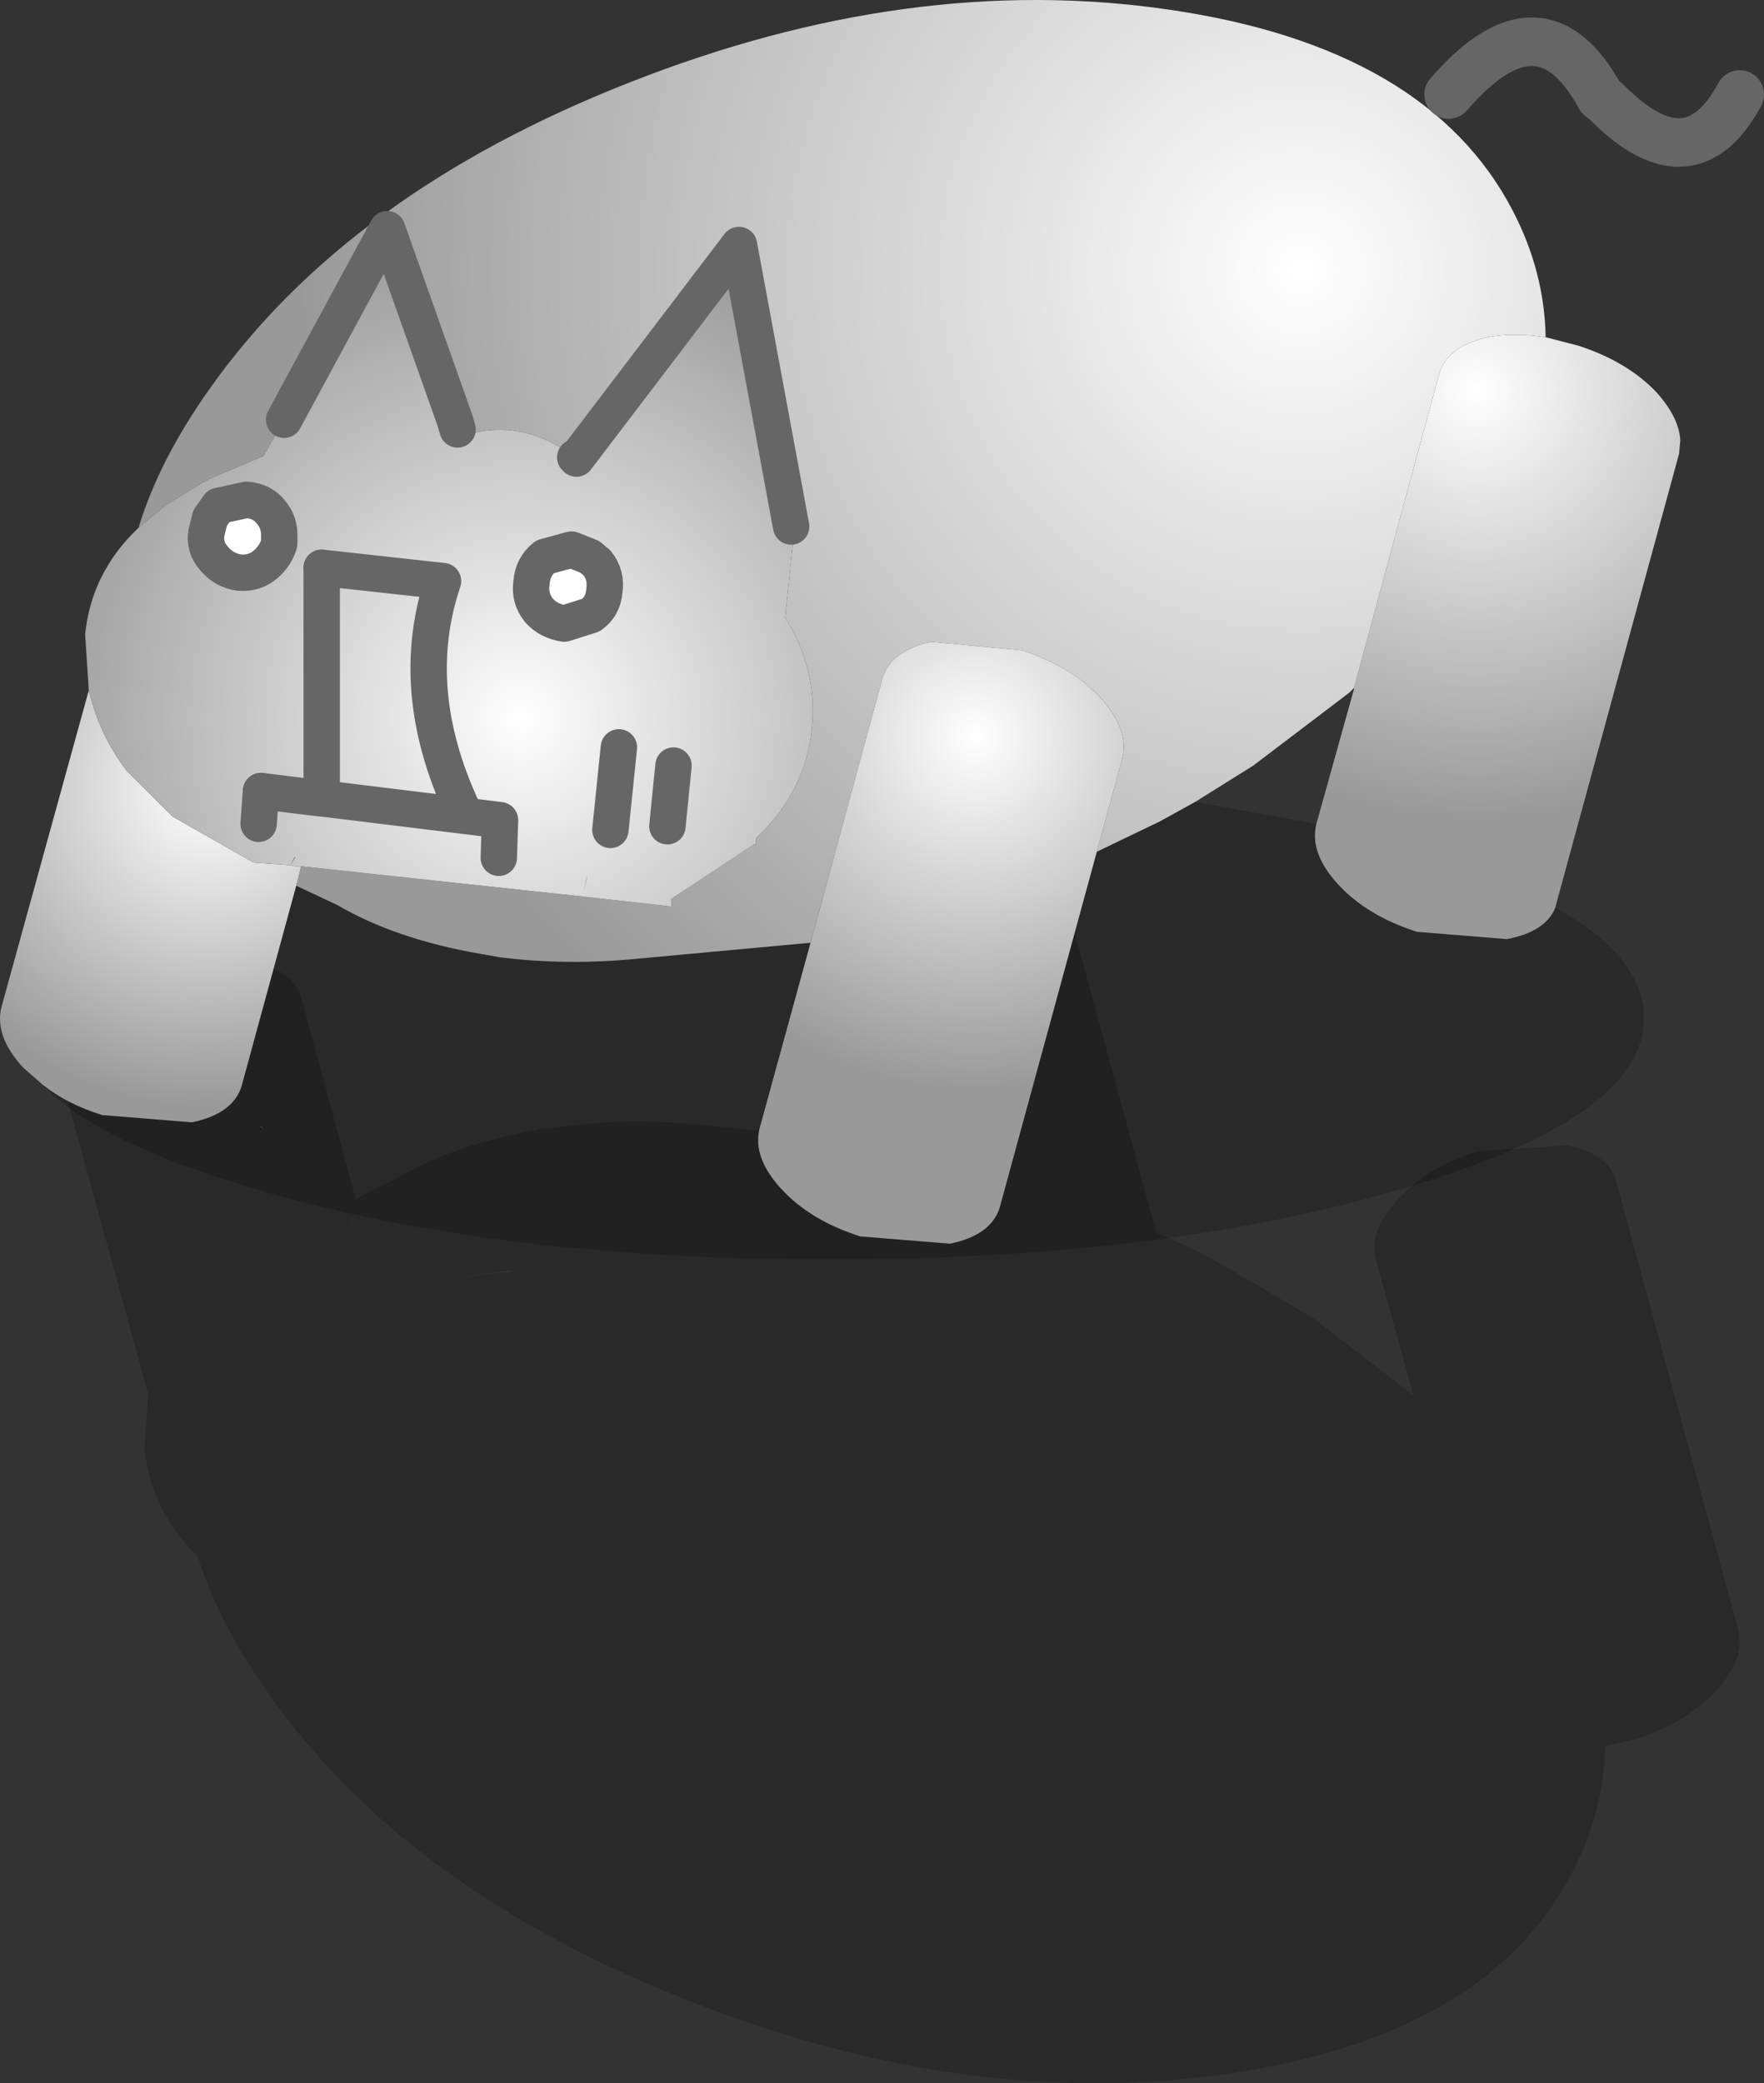<svg xmlns="http://www.w3.org/2000/svg" xmlns:xlink="http://www.w3.org/1999/xlink" height="85.838" width="72.71"><rect width="100%" height="100%" fill="#333333" stroke="none"/><path d="M23.06 46.444q2.8-.4 5.75-.1l7.05.7v-.05l-2.1-7.65q-.3-1.2.9-2.45 1.2-1.35 3.25-2l3.7-.25q1.7.3 2.05 1.45l4 14.7q1.35.55 2.6 1.25l3.85 2.25 3.95 3.05.2.15-1.55-5.6q-.3-1.2.9-2.45 1.2-1.35 3.25-2l3.7-.25q1.7.3 2.05 1.45l5.05 18.55.05.55q-.05.9-1 1.95-1.2 1.25-3.2 1.95l-1.35.3q-.05 2.7-1.35 5.2-3.5 6.75-14.2 8.3-10.65 1.55-22.2-3-11.6-4.55-17.3-12.6-2.1-2.95-2.95-5.7-1.95-1.9-2.2-4.45l.15-2.25-3.6-13.1q-.3-1.2.9-2.45 1.2-1.35 3.25-2l3.7-.25q1.7.3 2.05 1.45l2.25 8.3 1.7-.85q2.4-1.4 5.85-2l.85-.1m3.6 3.35l-.05-.2-.1-.45.15.65m-5.6 2.6v-.05l-2.35.3 2.35-.25m-6.65-2.2l.2.4v-.05l-.2-.35" fill-opacity=".2" fill-rule="evenodd"/><path d="M12.21 36.494l1.7.8q2.4 1.4 5.85 2l.85.15q2.8.35 5.75.05l7.05-.65-2.1 7.65q-.3 1.2.9 2.5t3.25 1.95l3.7.3q1.7-.35 2.05-1.5l4-14.65 2.6-1.25 1.45-.8 5 .9q-.3 1.2.9 2.5t3.25 1.95l3.7.3q1.6-.3 2-1.3 3.65 2.05 3.65 4.55 0 4.1-9.85 7-9.85 2.95-23.75 2.95-13.95 0-23.8-2.95-6.4-1.9-8.6-4.25 1 .8 2.45 1.25l3.7.3q1.7-.35 2.05-1.5l2.25-8.25m-1.35 10l-.15-.1.05.05.1.05" fill-opacity=".2" fill-rule="evenodd"/><path d="M21.7 5.45l3.5-12.9q.3-1.15 2-1.55 1.1-.2 2.4 0l1.35.35q2 .65 3.2 1.9.95 1.05 1 2l-.05.55-5.05 18.5-.05.2q-.4 1-2 1.3l-3.7-.3q-2.05-.65-3.25-1.95-1.2-1.3-.9-2.5L21.7 5.5v-.05" fill="url(#radialGradient926)" fill-rule="evenodd" transform="translate(34.11 22.894)"/><path d="M29.6-9q-1.3-.2-2.4 0-1.7.4-2 1.55l-3.5 12.9-.2.2-3.95 3-2.4 1.5-1.45.8-2.6 1.25 1.05-3.85q.3-1.2-.95-2.55Q10 4.55 8 3.9l-3.75-.35q-1.7.4-2 1.55L-.7 15.95l-7.05.65q-2.95.3-5.75-.05l-.85-.15q-3.45-.6-5.85-2l-1.7-.8.2-.8 11.65 1.25 3.55.4h.05v-.3l3.5-2.3v-.2Q-.9 9.7-.65 7.15q.25-2.45-1.1-4.6l.35-3.3-.1-.45-2.15-11.6-6.7 8.8-.05-.05q-2.25-1.7-4.75-.85l-.1-.3-.1-.35-2.8-7.9-4.25 7.85-.85 1.5-.15.05-.1.05-2 .85-.15.1h-.05l-.15.1-1.4.85-1.15.95q.85-2.8 2.95-5.75 5.7-8.05 17.3-12.6 11.55-4.55 22.2-3 10.7 1.55 14.2 8.3 1.3 2.5 1.35 5.2" fill="url(#radialGradient928)" fill-rule="evenodd" transform="translate(34.11 22.894)"/><path d="M-.7 15.95L2.25 5.1q.3-1.15 2-1.55L8 3.9q2 .65 3.2 1.9 1.25 1.35.95 2.55L11.1 12.2l-4 14.65q-.35 1.15-2.05 1.5l-3.7-.3Q-.7 27.4-1.9 26.1q-1.2-1.3-.9-2.5l2.1-7.65" fill="url(#radialGradient930)" fill-rule="evenodd" transform="translate(34.11 22.894)"/><path d="M-21.7 12.8l-.2.8-2.25 8.25q-.35 1.15-2.05 1.5l-3.7-.3q-1.45-.45-2.45-1.25l-.8-.7q-1.2-1.3-.9-2.5l3.6-13.05.15.55q.45 1.5 1.4 2.75l1.9 1.9 3.35 1.9 1.5.1.2.05h.25" fill="url(#radialGradient932)" fill-rule="evenodd" transform="translate(34.11 22.894)"/><path d="M-28.4-1.15l1.15-.95 1.4-.85.15-.1h.05l.15-.1 2-.85.1-.05.15-.05.85-1.5 4.25-7.85 2.8 7.9.1.35.1.3q2.5-.85 4.75.85l.05.05 6.7-8.8L-1.5-1.2l.1.45-.35 3.3Q-.4 4.7-.65 7.15q-.25 2.55-2.3 4.5v.2l-3.5 2.3v.3h-.05l-3.55-.4-11.65-1.25h-.25l-.2-.05-1.5-.1-3.35-1.9-1.9-1.9q-.95-1.25-1.4-2.75l-.15-.55-.15-2.3q.25-2.55 2.2-4.4m19.2 2.6Q-9.1.8-9.5.3l-.3-.25-.75-.3-1.1.3q-.5.4-.55 1.05-.1.65.3 1.15.4.45 1.05.55l1.1-.35q.5-.35.55-1m-16.25-3l-.15.6q-.1.6.3 1.05.4.5 1.05.6.65.05 1.1-.35.4-.35.55-.85v-.35q0-.55-.35-.95-.35-.45-1-.5l-1.15.25-.35.5m16.5 12.85l.35-3.4-.35 3.4m2.35-.15l.25-2.5-.25 2.5m-11.25-.85l2.35.3v-.05l-2.35-.25m2.8.15q-2.3-4.95-.8-9.4l-5-.55 5 .55q-1.5 4.45.8 9.4m5.1 2.95l.05-.25-.15.65.1-.4m-3.6-.95l.05-1.55-7.35-.9V.5 10l7.35.9-.05 1.55m-9.8-2.75l-.1 1.35.1-1.35 2.45.3h.05-.05l-2.45-.3m1.2 3.05l.2-.3v-.05l-.2.35" fill="url(#radialGradient934)" fill-rule="evenodd" transform="translate(34.11 22.894)"/><path d="M8.66 21.344l.35-.5 1.15-.25q.65.05 1 .5.35.4.35.95v.35q-.15.5-.55.85-.45.4-1.1.35-.65-.1-1.05-.6-.4-.45-.3-1.05l.15-.6m16.25 3q-.05.65-.55 1l-1.1.35q-.65-.1-1.05-.55-.4-.5-.3-1.15.05-.65.55-1.05l1.1-.3.75.3.3.25q.4.5.3 1.15" fill="#fff" fill-rule="evenodd"/><path d="M-17.85 10.3l2.35.25v.05l-2.35-.3" fill="url(#radialGradient936)" fill-rule="evenodd" transform="translate(34.11 22.894)"/><path d="M24.16 36.294l-.1.4.15-.65-.05.25m-12.2-.65l.2-.35v.05l-.2.3m-1.1 10.85l-.1-.05-.05-.05.15.1" fill="#999" fill-rule="evenodd"/><path d="M59.71 3.894q3.8-4.4 6.25.1l.25.2q3.45 3.5 5.5-.3" fill="none" stroke="#666" stroke-linecap="round" stroke-linejoin="round" stroke-width="2"/><path d="M8.66 21.344l.35-.5 1.15-.25q.65.05 1 .5.35.4.35.95v.35q-.15.5-.55.85-.45.4-1.1.35-.65-.1-1.05-.6-.4-.45-.3-1.05l.15-.6m16.25 3q-.05.65-.55 1l-1.1.35q-.65-.1-1.05-.55-.4-.5-.3-1.15.05-.65.55-1.05l1.1-.3.75.3.3.25q.4.5.3 1.15m2.85 7.2l-.25 2.5m-2-3.25l-.35 3.4m-11.9-10.8l5 .55q-1.5 4.45.8 9.4m-8.4.6l.1-1.35" fill="none" stroke="#666" stroke-linecap="round" stroke-linejoin="round" stroke-width="1.5"/><path d="M11.71 17.294l4.25-7.85 2.8 7.9.1.35m4.85 1.15l.05.05 6.7-8.8 2.15 11.6m-19.35 1.7v9.5l7.35.9-.05 1.55m-9.8-2.75l2.45.3h.05" fill="none" stroke="#666" stroke-linecap="round" stroke-linejoin="round" stroke-width="1.5"/><defs id="defs65"><radialGradient cx="0" cy="0" gradientTransform="translate(26.75 -6.8) scale(.023)" gradientUnits="userSpaceOnUse" id="gradient0" r="819.2" spreadMethod="pad"><stop offset="0" stop-color="#fff" id="stop35"/><stop offset=".937" stop-color="#999" id="stop37"/></radialGradient><radialGradient cx="0" cy="0" gradientTransform="translate(19.5 -11.8) scale(.061)" gradientUnits="userSpaceOnUse" id="gradient1" r="819.2" spreadMethod="pad"><stop offset="0" stop-color="#fff" id="stop40"/><stop offset=".827" stop-color="#999" id="stop42"/></radialGradient><radialGradient cx="0" cy="0" gradientTransform="translate(6.1 7.45) scale(.019)" gradientUnits="userSpaceOnUse" id="gradient2" r="819.2" spreadMethod="pad"><stop offset="0" stop-color="#fff" id="stop45"/><stop offset=".937" stop-color="#999" id="stop47"/></radialGradient><radialGradient cx="0" cy="0" gradientTransform="translate(-25.6 9.7) scale(.017)" gradientUnits="userSpaceOnUse" id="gradient3" r="819.2" spreadMethod="pad"><stop offset="0" stop-color="#fff" id="stop50"/><stop offset=".937" stop-color="#999" id="stop52"/></radialGradient><radialGradient cx="0" cy="0" gradientTransform="translate(-12.65 6.7) scale(.027)" gradientUnits="userSpaceOnUse" id="gradient4" r="819.2" spreadMethod="pad"><stop offset="0" stop-color="#fff" id="stop55"/><stop offset=".937" stop-color="#999" id="stop57"/></radialGradient><radialGradient cx="0" cy="0" gradientTransform="translate(-16.25 6.65) scale(.035)" gradientUnits="userSpaceOnUse" id="gradient5" r="819.2" spreadMethod="pad"><stop offset="0" stop-color="#fff" id="stop60"/><stop offset=".937" stop-color="#999" stop-opacity=".6" id="stop62"/></radialGradient><radialGradient xlink:href="#gradient0" id="radialGradient926" gradientUnits="userSpaceOnUse" gradientTransform="translate(26.75 -6.8) scale(.023)" cx="0" cy="0" r="819.2" spreadMethod="pad"/><radialGradient xlink:href="#gradient1" id="radialGradient928" gradientUnits="userSpaceOnUse" gradientTransform="translate(19.5 -11.8) scale(.061)" cx="0" cy="0" r="819.2" spreadMethod="pad"/><radialGradient xlink:href="#gradient2" id="radialGradient930" gradientUnits="userSpaceOnUse" gradientTransform="translate(6.1 7.45) scale(.019)" cx="0" cy="0" r="819.2" spreadMethod="pad"/><radialGradient xlink:href="#gradient3" id="radialGradient932" gradientUnits="userSpaceOnUse" gradientTransform="translate(-25.6 9.7) scale(.017)" cx="0" cy="0" r="819.2" spreadMethod="pad"/><radialGradient xlink:href="#gradient4" id="radialGradient934" gradientUnits="userSpaceOnUse" gradientTransform="translate(-12.65 6.7) scale(.027)" cx="0" cy="0" r="819.2" spreadMethod="pad"/><radialGradient xlink:href="#gradient5" id="radialGradient936" gradientUnits="userSpaceOnUse" gradientTransform="translate(-16.25 6.65) scale(.035)" cx="0" cy="0" r="819.2" spreadMethod="pad"/><g id="shape0" transform="translate(124.15 22.9)"><path d="M-124-17.6l-.15.05.05-.05h.1" fill="#999" fill-rule="evenodd" stroke="none" id="path6"/><path d="M-11.05 23.55q2.8-.4 5.75-.1l7.05.7v-.05l-2.1-7.65q-.3-1.2.9-2.45 1.2-1.35 3.25-2l3.7-.25q1.7.3 2.05 1.45l4 14.7q1.35.55 2.6 1.25L20 31.4l3.95 3.05.2.15L22.6 29q-.3-1.2.9-2.45 1.2-1.35 3.25-2l3.7-.25q1.7.3 2.05 1.45l5.05 18.55.05.55q-.05.9-1 1.95-1.2 1.25-3.2 1.95l-1.35.3q-.05 2.7-1.35 5.2-3.5 6.75-14.2 8.3-10.65 1.55-22.2-3Q-17.3 55-23 46.95q-2.1-2.95-2.95-5.7-1.95-1.9-2.2-4.45l.15-2.25-3.6-13.1q-.3-1.2.9-2.45 1.2-1.35 3.25-2l3.7-.25q1.7.3 2.05 1.45l2.25 8.3 1.7-.85q2.4-1.4 5.85-2l.85-.1m3.6 3.35l-.05-.2-.1-.45.15.65m-5.6 2.6v-.05l-2.35.3 2.35-.25m-6.65-2.2l.2.4v-.05l-.2-.35" fill="#000" fill-opacity=".2" fill-rule="evenodd" stroke="none" id="path8"/><path d="M-21.9 13.6l1.7.8q2.4 1.4 5.85 2l.85.15q2.8.35 5.75.05l7.05-.65-2.1 7.65q-.3 1.2.9 2.5t3.25 1.95l3.7.3q1.7-.35 2.05-1.5l4-14.65 2.6-1.25 1.45-.8 5 .9q-.3 1.2.9 2.5t3.25 1.95l3.7.3q1.6-.3 2-1.3 3.65 2.05 3.65 4.55 0 4.1-9.85 7Q13.95 29 .05 29q-13.95 0-23.8-2.95-6.4-1.9-8.6-4.25 1 .8 2.45 1.25l3.7.3q1.7-.35 2.05-1.5l2.25-8.25m-1.35 10l-.15-.1.05.05.1.05" fill="#000" fill-opacity=".2" fill-rule="evenodd" stroke="none" id="path10"/><path d="M21.7 5.45l3.5-12.9q.3-1.15 2-1.55 1.1-.2 2.4 0l1.35.35q2 .65 3.2 1.9.95 1.05 1 2l-.05.55-5.05 18.5-.05.2q-.4 1-2 1.3l-3.7-.3q-2.05-.65-3.25-1.95-1.2-1.3-.9-2.5L21.7 5.5v-.05" fill="url(#gradient0)" fill-rule="evenodd" stroke="none" id="path12"/><path d="M29.6-9q-1.3-.2-2.4 0-1.7.4-2 1.55l-3.5 12.9-.2.2-3.95 3-2.4 1.5-1.45.8-2.6 1.25 1.05-3.85q.3-1.2-.95-2.55Q10 4.55 8 3.9l-3.75-.35q-1.7.4-2 1.55L-.7 15.95l-7.05.65q-2.95.3-5.75-.05l-.85-.15q-3.45-.6-5.85-2l-1.7-.8.2-.8 11.65 1.25 3.55.4h.05v-.3l3.5-2.3v-.2Q-.9 9.7-.65 7.15q.25-2.45-1.1-4.6l.35-3.3-.1-.45-2.15-11.6-6.7 8.8-.05-.05q-2.25-1.7-4.75-.85l-.1-.3-.1-.35-2.8-7.9-4.25 7.85-.85 1.5-.15.05-.1.05-2 .85-.15.1h-.05l-.15.1-1.4.85-1.15.95q.85-2.8 2.95-5.75 5.7-8.05 17.3-12.6 11.55-4.55 22.2-3 10.7 1.55 14.2 8.3 1.3 2.5 1.35 5.2" fill="url(#gradient1)" fill-rule="evenodd" stroke="none" id="path14"/><path d="M-.7 15.95L2.25 5.1q.3-1.15 2-1.55L8 3.9q2 .65 3.2 1.9 1.25 1.35.95 2.55L11.1 12.2l-4 14.65q-.35 1.15-2.05 1.5l-3.7-.3Q-.7 27.4-1.9 26.1q-1.2-1.3-.9-2.5l2.1-7.65" fill="url(#gradient2)" fill-rule="evenodd" stroke="none" id="path16"/><path d="M-21.7 12.8l-.2.8-2.25 8.25q-.35 1.15-2.05 1.5l-3.7-.3q-1.45-.45-2.45-1.25l-.8-.7q-1.2-1.3-.9-2.5l3.6-13.05.15.55q.45 1.5 1.4 2.75l1.9 1.9 3.35 1.9 1.5.1.2.05h.25" fill="url(#gradient3)" fill-rule="evenodd" stroke="none" id="path18"/><path d="M-28.4-1.15l1.15-.95 1.4-.85.15-.1h.05l.15-.1 2-.85.1-.05.15-.05.85-1.5 4.25-7.85 2.8 7.9.1.35.1.3q2.5-.85 4.75.85l.05.05 6.7-8.8L-1.5-1.2l.1.45-.35 3.3Q-.4 4.7-.65 7.15q-.25 2.55-2.3 4.5v.2l-3.5 2.3v.3h-.05l-3.55-.4-11.65-1.25h-.25l-.2-.05-1.5-.1-3.35-1.9-1.9-1.9q-.95-1.25-1.4-2.75l-.15-.55-.15-2.3q.25-2.55 2.2-4.4m19.2 2.6Q-9.1.8-9.5.3l-.3-.25-.75-.3-1.1.3q-.5.4-.55 1.05-.1.65.3 1.15.4.45 1.05.55l1.1-.35q.5-.35.55-1m-16.25-3l-.15.6q-.1.6.3 1.05.4.5 1.05.6.65.05 1.1-.35.4-.35.55-.85v-.35q0-.55-.35-.95-.35-.45-1-.5l-1.15.25-.35.5m16.5 12.85l.35-3.4-.35 3.4m2.35-.15l.25-2.5-.25 2.5m-11.25-.85l2.35.3v-.05l-2.35-.25m2.8.15q-2.3-4.95-.8-9.4l-5-.55 5 .55q-1.5 4.45.8 9.4m5.1 2.95l.05-.25-.15.65.1-.4m-3.6-.95l.05-1.55-7.35-.9V.5 10l7.35.9-.05 1.55m-9.8-2.75l-.1 1.35.1-1.35 2.45.3h.05-.05l-2.45-.3m1.2 3.05l.2-.3v-.05l-.2.35" fill="url(#gradient4)" fill-rule="evenodd" stroke="none" id="path20"/><path d="M-25.45-1.55l.35-.5 1.15-.25q.65.05 1 .5.35.4.35.95v.35q-.15.5-.55.85-.45.4-1.1.35-.65-.1-1.05-.6-.4-.45-.3-1.05l.15-.6m16.25 3q-.05.65-.55 1l-1.1.35q-.65-.1-1.05-.55-.4-.5-.3-1.15.05-.65.55-1.05l1.1-.3.75.3.3.25q.4.5.3 1.15" fill="#fff" fill-rule="evenodd" stroke="none" id="path22"/><path d="M-17.85 10.3l2.35.25v.05l-2.35-.3" fill="url(#gradient5)" fill-rule="evenodd" stroke="none" id="path24"/><path d="M-9.95 13.4l-.1.4.15-.65-.05.25m-12.2-.65l.2-.35v.05l-.2.3m-1.1 10.85l-.1-.05-.05-.05.15.1" fill="#999" fill-rule="evenodd" stroke="none" id="path26"/><path d="M25.6-19q3.8-4.4 6.25.1l.25.2q3.45 3.5 5.5-.3" fill="none" stroke="#666" stroke-linecap="round" stroke-linejoin="round" stroke-width="2" id="path28"/><path d="M-25.45-1.55l.35-.5 1.15-.25q.65.05 1 .5.35.4.35.95v.35q-.15.5-.55.85-.45.4-1.1.35-.65-.1-1.05-.6-.4-.45-.3-1.05l.15-.6m16.25 3q-.05.65-.55 1l-1.1.35q-.65-.1-1.05-.55-.4-.5-.3-1.15.05-.65.55-1.05l1.1-.3.75.3.3.25q.4.5.3 1.15m2.85 7.2l-.25 2.5m-2-3.25l-.35 3.4M-20.85.5l5 .55q-1.5 4.45.8 9.4m-8.4.6l.1-1.35" fill="none" stroke="#666" stroke-linecap="round" stroke-linejoin="round" stroke-width="1.5" id="path30"/><path d="M-22.4-5.6l4.25-7.85 2.8 7.9.1.35m4.85 1.15l.05.05 6.7-8.8L-1.5-1.2M-20.85.5V10l7.35.9-.05 1.55m-9.8-2.75l2.45.3h.05" fill="none" stroke="#666" stroke-linecap="round" stroke-linejoin="round" stroke-width="1.5" id="path32"/></g></defs></svg>